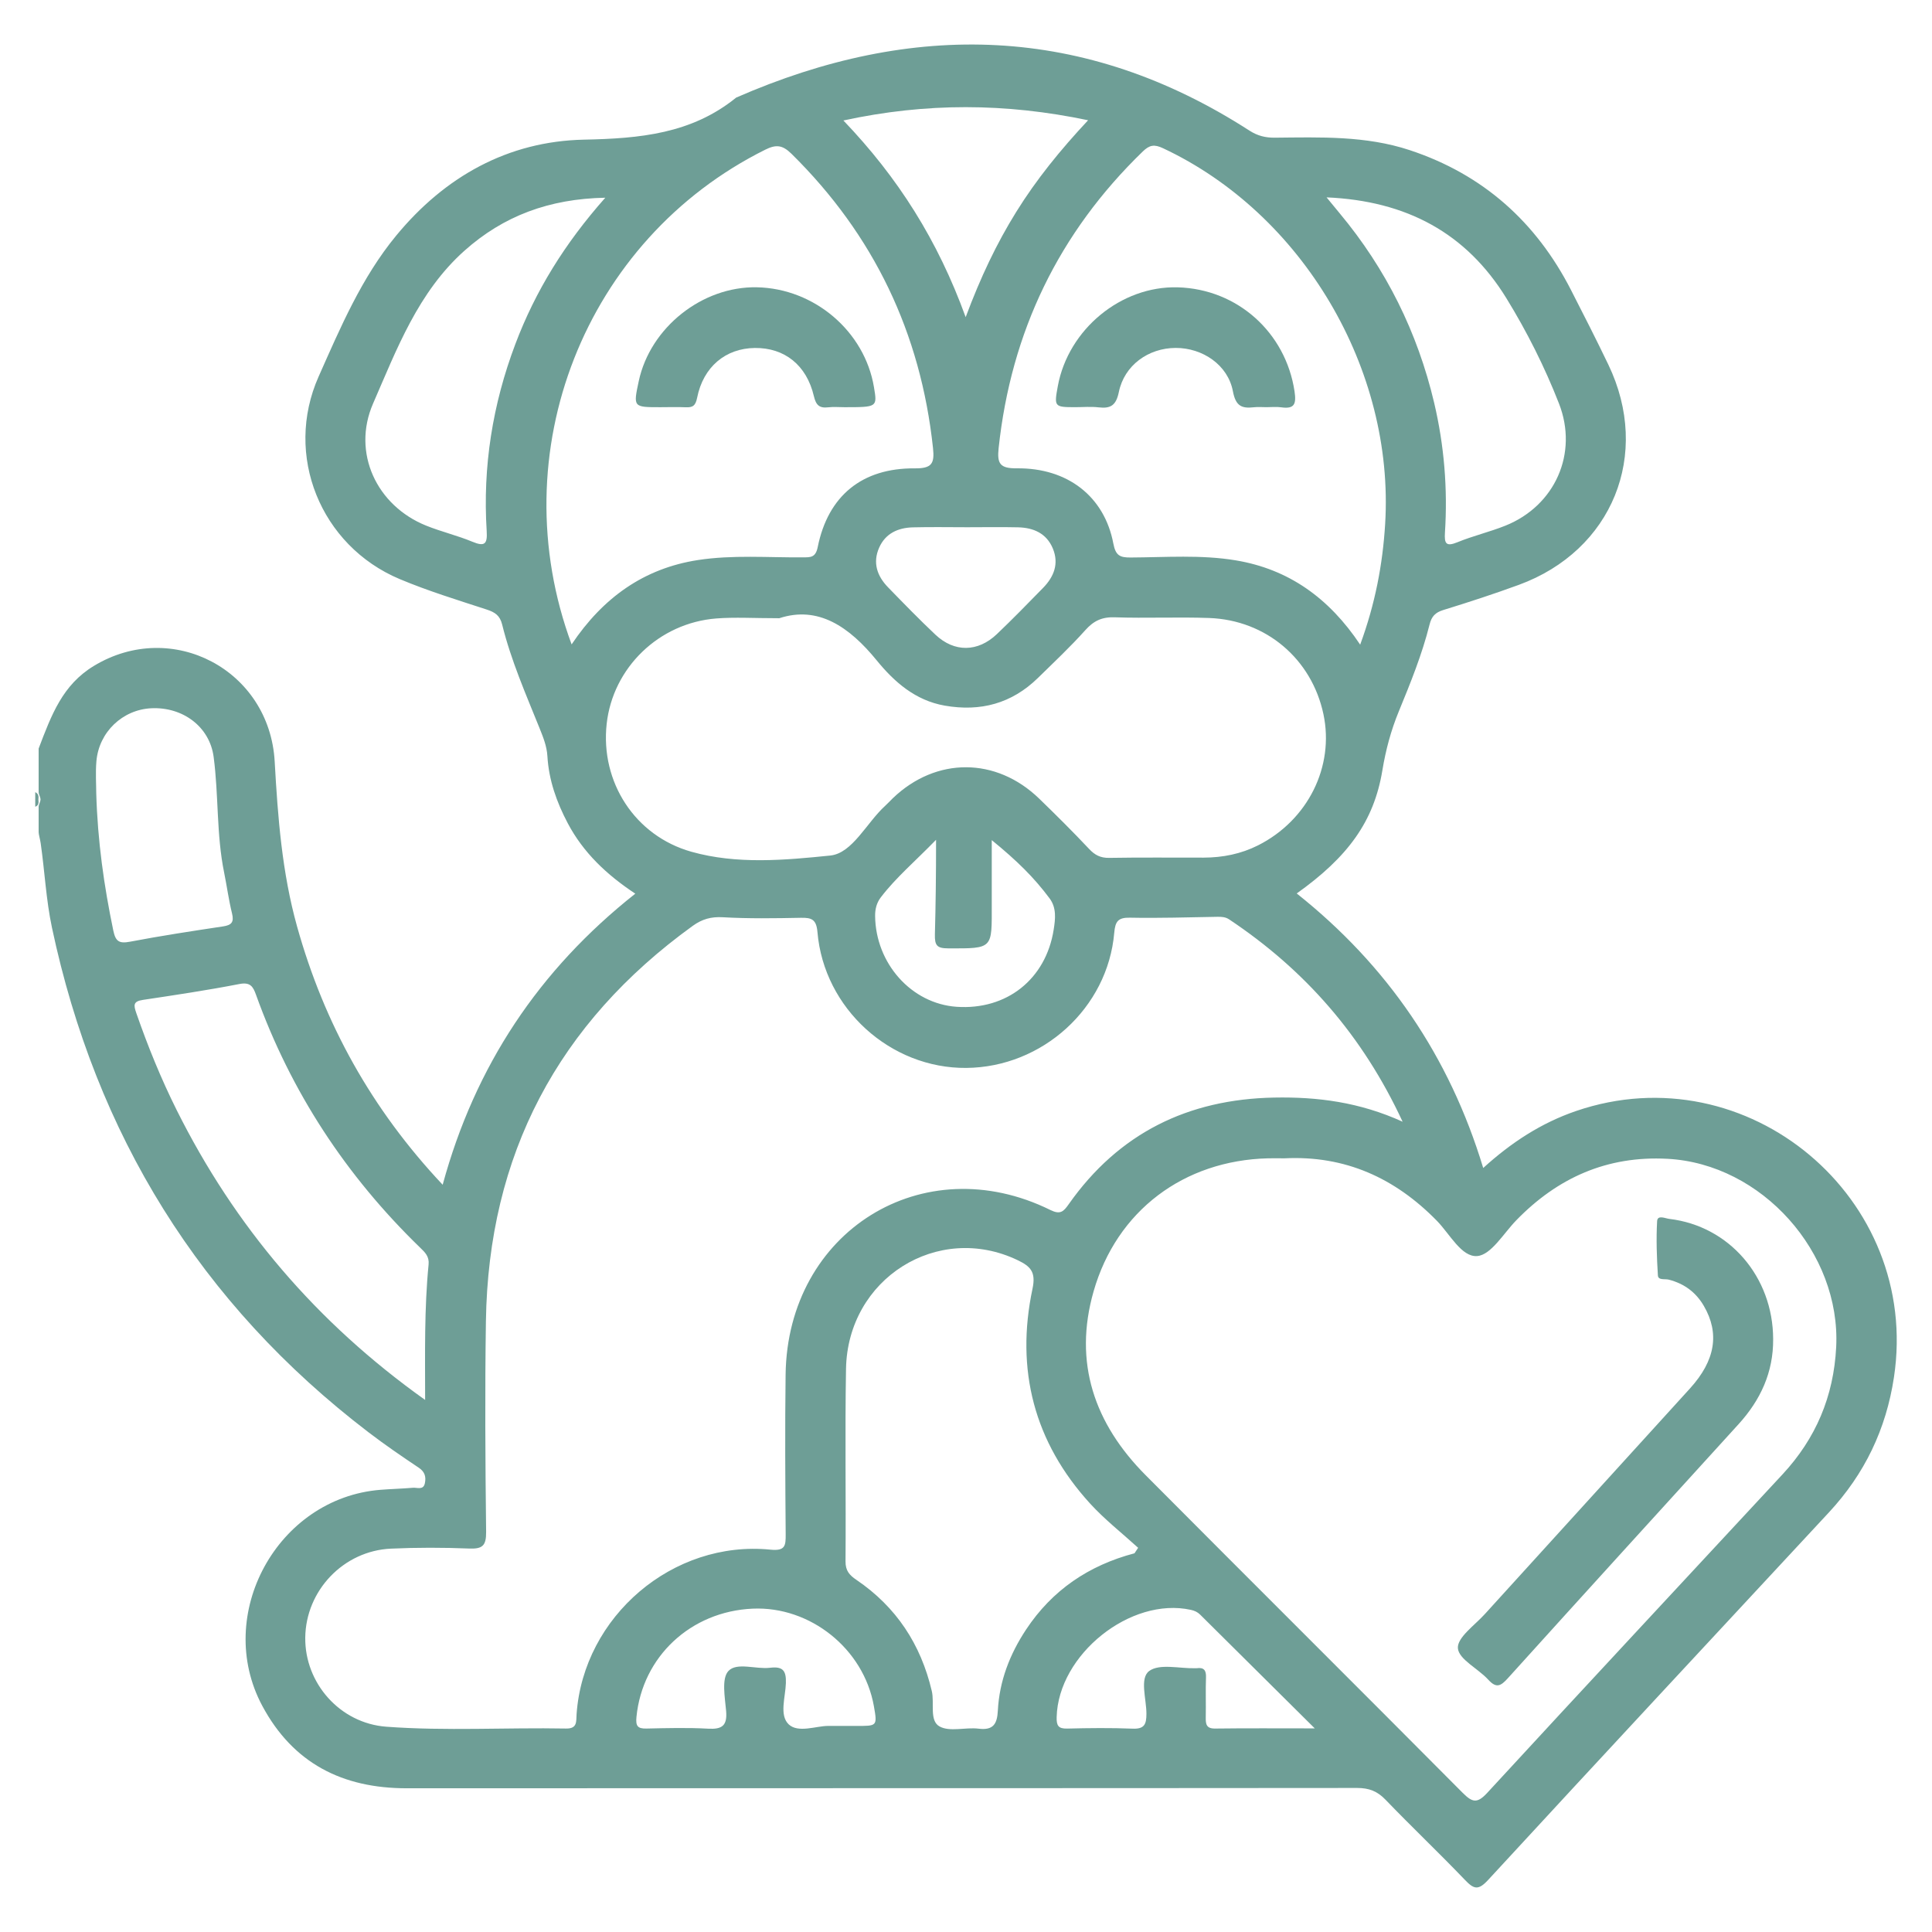 <?xml version="1.0" encoding="utf-8"?>
<!-- Generator: Adobe Illustrator 16.0.0, SVG Export Plug-In . SVG Version: 6.00 Build 0)  -->
<!DOCTYPE svg PUBLIC "-//W3C//DTD SVG 1.1//EN" "http://www.w3.org/Graphics/SVG/1.1/DTD/svg11.dtd">
<svg version="1.1" id="Capa_1" xmlns="http://www.w3.org/2000/svg" xmlns:xlink="http://www.w3.org/1999/xlink" x="0px" y="0px"
	 width="150px" height="150px" viewBox="0 0 150 150" enable-background="new 0 0 150 150" xml:space="preserve">
<g>
	<path fill="#6E9E96" d="M2.736,61.504c0.255,0.118,0.277,0.334,0.243,0.574c-0.085,0.114-0.167,0.116-0.243-0.01
		C2.736,61.88,2.736,61.692,2.736,61.504z"/>
	<path fill="#6E9E96" d="M2.736,62.069c0.081,0.002,0.162,0.005,0.243,0.01c0.029,0.233,0.037,0.457-0.243,0.555
		C2.736,62.445,2.736,62.257,2.736,62.069z"/>
	<path fill="#6E9E96" d="M122.369,86.257c-2.709,0.927-5.036,2.447-7.213,4.425c-2.629-8.69-7.465-15.741-14.479-21.314
		c3.97-2.827,5.994-5.586,6.648-9.548c0.264-1.598,0.668-3.105,1.274-4.58c0.91-2.212,1.81-4.43,2.392-6.754
		c0.153-0.619,0.438-0.931,1.061-1.123c1.972-0.607,3.933-1.247,5.868-1.955c7.266-2.66,10.297-10.123,6.953-17.095
		c-0.934-1.944-1.911-3.867-2.896-5.787c-2.715-5.301-6.838-8.985-12.523-10.868c-3.419-1.132-6.954-1.001-10.479-0.969
		c-0.727,0.006-1.332-0.14-1.967-0.548C84.207,1.886,70.882,1.572,57.156,7.577c-3.465,2.814-7.488,3.177-11.809,3.265
		c-5.907,0.122-10.81,2.865-14.59,7.454c-2.689,3.263-4.328,7.136-6.019,10.939c-2.713,6.103,0.145,13.138,6.291,15.723
		c2.198,0.924,4.491,1.625,6.761,2.367c0.639,0.209,1.023,0.459,1.197,1.164c0.688,2.785,1.841,5.409,2.909,8.061
		c0.28,0.695,0.559,1.389,0.604,2.159c0.109,1.859,0.717,3.572,1.581,5.208c1.203,2.277,3.011,3.99,5.243,5.467
		c-7.493,5.927-12.447,13.384-14.955,22.599c-5.513-5.855-9.195-12.504-11.302-20.042c-1.172-4.191-1.498-8.489-1.74-12.813
		c-0.398-7.111-7.961-11.11-14.039-7.427C4.857,53.173,4,55.489,3,58.118c0,1.129,0,2.258,0,3.387c0,0.156,0.139,0.365,0.146,0.564
		C3.139,62.268,3,62.477,3,62.633c0,0.658,0,1.317,0,1.976c0,0.174,0.115,0.558,0.158,0.854c0.314,2.185,0.418,4.399,0.875,6.553
		c3.41,16.063,11.495,29.193,24.579,39.187c1.268,0.969,2.575,1.863,3.902,2.751c0.475,0.317,0.575,0.709,0.474,1.2
		c-0.115,0.564-0.594,0.328-0.926,0.356c-0.842,0.07-1.69,0.093-2.532,0.159c-7.997,0.639-12.955,9.696-9.167,16.771
		c2.394,4.47,6.237,6.404,11.214,6.401c24.599-0.012,49.196,0,73.796-0.024c0.918,0,1.564,0.25,2.203,0.916
		c2.021,2.102,4.138,4.109,6.154,6.215c0.682,0.71,1.024,0.861,1.799,0.021c8.797-9.546,17.645-19.043,26.477-28.556
		c2.76-2.975,4.43-6.441,5.04-10.48C149.15,93.014,135.674,81.709,122.369,86.257z M116.957,23.157
		c1.594,2.593,2.97,5.331,4.08,8.169c1.516,3.875-0.307,7.943-4.162,9.488c-1.216,0.487-2.508,0.788-3.719,1.285
		c-0.893,0.366-1.023,0.095-0.971-0.741c0.219-3.398-0.056-6.764-0.836-10.079c-1.293-5.481-3.732-10.396-7.343-14.726
		c-0.267-0.32-0.528-0.643-1.012-1.229C109.209,15.592,113.844,18.097,116.957,23.157z M90.292,11.506
		c10.849,5.087,17.983,17.167,17.251,29.169c-0.193,3.164-0.779,6.223-1.939,9.376c-2.42-3.629-5.563-5.865-9.664-6.546
		c-2.696-0.448-5.438-0.234-8.162-0.22c-0.824,0.004-1.16-0.145-1.338-1.082c-0.688-3.646-3.539-5.883-7.489-5.842
		c-1.314,0.013-1.548-0.359-1.417-1.571c0.966-9.031,4.666-16.708,11.193-23.031C89.255,11.249,89.623,11.192,90.292,11.506z
		 M80.979,45.65c-1.182,1.208-2.359,2.419-3.582,3.583c-1.477,1.406-3.299,1.43-4.767,0.047c-1.263-1.19-2.473-2.437-3.683-3.682
		c-0.85-0.874-1.206-1.912-0.69-3.078c0.489-1.105,1.464-1.546,2.613-1.576c1.407-0.037,2.815-0.009,4.223-0.009
		c1.314,0,2.628-0.024,3.942,0.006c1.201,0.027,2.215,0.462,2.707,1.644C82.234,43.771,81.824,44.786,80.979,45.65z M84.48,9.336
		c-2.166,2.317-4.021,4.605-5.576,7.11c-1.524,2.453-2.764,5.058-3.93,8.178c-2.165-5.97-5.25-10.839-9.493-15.27
		C71.899,7.964,78.064,7.992,84.48,9.336z M40.011,26.715c-1.766,4.675-2.541,9.517-2.225,14.51
		c0.064,1.007-0.142,1.239-1.114,0.834c-1.166-0.484-2.411-0.776-3.583-1.248c-3.852-1.549-5.785-5.667-4.124-9.48
		c1.845-4.234,3.496-8.651,7.089-11.86c3.022-2.7,6.576-4.037,10.941-4.12C43.85,18.899,41.566,22.594,40.011,26.715z M44.38,50.031
		c-5.523-14.904,1.021-31.44,15.039-38.412c0.852-0.424,1.342-0.358,2.036,0.325c6.399,6.308,10.028,13.917,10.983,22.84
		c0.128,1.196-0.08,1.59-1.409,1.579c-4.103-0.035-6.74,2.132-7.542,6.113c-0.166,0.825-0.561,0.792-1.145,0.797
		c-2.723,0.021-5.464-0.207-8.163,0.21C50.014,44.128,46.83,46.377,44.38,50.031z M47.101,56.207c0.477-4.36,4.056-7.843,8.515-8.19
		c1.448-0.113,2.912-0.018,4.887-0.018c3.022-0.993,5.434,0.662,7.565,3.273c1.366,1.674,2.994,3.111,5.278,3.512
		c2.785,0.488,5.21-0.164,7.244-2.153c1.242-1.217,2.514-2.41,3.672-3.704c0.648-0.726,1.295-1.034,2.283-1
		c2.439,0.084,4.891-0.034,7.329,0.054c4.429,0.16,7.969,3.183,8.878,7.469c0.861,4.067-1.208,8.234-5.08,10.184
		c-1.322,0.666-2.742,0.948-4.219,0.952c-2.444,0.005-4.889-0.023-7.331,0.019c-0.677,0.011-1.113-0.213-1.567-0.697
		c-1.255-1.335-2.556-2.626-3.871-3.901c-3.343-3.236-8-3.247-11.351-0.047c-0.204,0.195-0.391,0.407-0.6,0.596
		c-1.448,1.312-2.548,3.692-4.271,3.868c-3.545,0.362-7.248,0.701-10.785-0.295C49.289,64.892,46.608,60.709,47.101,56.207z
		 M73.619,73.631C77.146,73.644,77,73.677,77,70.196c0-1.534,0-3.068,0-4.969c2,1.632,3.288,2.914,4.484,4.515
		c0.559,0.747,0.455,1.604,0.322,2.444c-0.605,3.828-3.638,6.251-7.537,5.981c-3.507-0.244-6.285-3.364-6.325-7.051
		c-0.006-0.543,0.123-1.029,0.443-1.448c1.191-1.557,2.686-2.815,4.289-4.467c0,2.738-0.029,5.041-0.091,7.34
		C72.563,73.42,72.757,73.628,73.619,73.631z M8.797,72.249c-0.72-3.458-1.219-6.938-1.325-10.675c0-0.689-0.064-1.587,0.013-2.473
		c0.196-2.267,2.032-4.006,4.263-4.112c2.439-0.116,4.528,1.428,4.839,3.777c0.395,2.978,0.209,6.013,0.814,8.977
		c0.215,1.057,0.356,2.131,0.614,3.177c0.169,0.685-0.044,0.908-0.703,1.007c-2.414,0.363-4.829,0.731-7.226,1.188
		C9.247,73.274,8.973,73.09,8.797,72.249z M33.007,108.691c-8.455-6.022-14.787-13.485-19.292-22.51
		c-1.214-2.433-2.235-4.945-3.129-7.516c-0.218-0.627-0.256-0.919,0.508-1.033c2.504-0.377,5.012-0.75,7.497-1.234
		c0.841-0.162,1.057,0.199,1.283,0.828c2.709,7.547,6.999,14.073,12.751,19.646c0.37,0.357,0.713,0.676,0.651,1.303
		C32.939,101.591,33.004,105.021,33.007,108.691z M44.766,133.078c-0.04,0.555,0.085,1.143-0.817,1.125
		c-4.652-0.087-9.312,0.203-13.956-0.141c-3.606-0.269-6.334-3.387-6.293-6.918c0.042-3.656,2.967-6.74,6.656-6.908
		c2.018-0.092,4.045-0.09,6.063-0.008c1.035,0.041,1.335-0.211,1.323-1.293c-0.063-5.453-0.098-10.908-0.016-16.36
		c0.194-12.913,5.593-23.132,16.059-30.692c0.72-0.52,1.418-0.72,2.333-0.668c2.015,0.115,4.042,0.083,6.062,0.043
		c0.838-0.017,1.203,0.125,1.287,1.11c0.503,5.937,5.665,10.6,11.561,10.546c5.908-0.055,10.977-4.648,11.481-10.488
		c0.077-0.888,0.296-1.196,1.226-1.177c2.254,0.045,4.513-0.03,6.767-0.067c0.336-0.005,0.638,0.005,0.937,0.205
		c5.86,3.908,10.344,8.993,13.459,15.703c-3.355-1.525-6.617-1.938-9.978-1.874c-6.696,0.127-12.069,2.771-15.948,8.284
		c-0.4,0.568-0.652,0.825-1.421,0.445c-9.878-4.879-20.414,1.669-20.557,12.771c-0.053,4.137-0.027,8.274,0.006,12.411
		c0.007,0.89-0.036,1.304-1.186,1.188C52.249,119.559,45.306,125.488,44.766,133.078z M66.459,134c-0.657,0-1.314,0-2.172,0
		c-0.911,0-2.331,0.573-3.058-0.127c-0.735-0.708-0.251-2.091-0.213-3.193c0.034-0.986-0.243-1.313-1.233-1.195
		c-1.104,0.132-2.574-0.447-3.228,0.25c-0.548,0.584-0.271,2.049-0.179,3.105c0.099,1.146-0.318,1.436-1.4,1.374
		c-1.59-0.089-3.19-0.045-4.785-0.01c-0.698,0.017-0.845-0.205-0.776-0.904c0.461-4.675,4.209-8.192,9.025-8.405
		c4.448-0.197,8.609,3.096,9.407,7.564C68.13,134.045,68.088,134,66.459,134z M79.66,126.525c-1.264,1.914-2.068,3.99-2.188,6.289
		c-0.052,1.006-0.332,1.545-1.49,1.4c-1.018-0.127-2.245,0.27-3.039-0.175c-0.803-0.449-0.377-1.806-0.599-2.747
		c-0.853-3.633-2.762-6.534-5.851-8.631c-0.546-0.37-0.853-0.71-0.847-1.438c0.039-4.979-0.047-9.961,0.038-14.939
		c0.12-7.021,7.132-11.415,13.333-8.441c0.989,0.475,1.424,0.911,1.146,2.215c-1.33,6.283,0.121,11.914,4.48,16.688
		c1.133,1.239,2.475,2.288,3.721,3.424c-0.094,0.142-0.188,0.284-0.281,0.427C84.535,121.533,81.689,123.455,79.66,126.525z
		 M94.343,134.204c-0.696,0.01-0.737-0.351-0.728-0.881c0.021-1.031-0.02-2.065,0.018-3.097c0.02-0.553-0.17-0.783-0.718-0.707
		c-0.046,0.006-0.095,0-0.142,0.002c-1.213,0.028-2.741-0.375-3.547,0.213c-0.764,0.559-0.213,2.182-0.218,3.332
		c-0.002,0.813-0.161,1.186-1.079,1.146c-1.687-0.068-3.379-0.049-5.066-0.006c-0.704,0.018-0.842-0.234-0.824-0.896
		c0.127-4.854,5.74-9.349,10.419-8.321c0.294,0.063,0.522,0.172,0.726,0.374c2.859,2.839,5.719,5.678,8.894,8.828
		C99.195,134.191,96.77,134.173,94.343,134.204z M138.395,114.469c-7.643,8.238-15.309,16.456-22.922,24.723
		c-0.781,0.85-1.16,0.758-1.914,0c-8.187-8.239-16.425-16.428-24.615-24.662c-3.969-3.99-5.623-8.733-4.037-14.271
		c1.795-6.267,7.012-10.163,13.537-10.327c0.423-0.011,0.847,0,1.271,0c4.712-0.236,8.593,1.521,11.854,4.86
		c0.996,1.021,1.912,2.83,3.125,2.728c1.08-0.09,2.047-1.768,3.029-2.776c3.215-3.31,7.055-5.021,11.729-4.775
		c7.334,0.384,13.475,7.276,13.109,14.615C142.366,108.423,140.98,111.684,138.395,114.469z"/>
	<path fill="#6E9E96" d="M137.667,103.965c0.022,2.575-0.979,4.732-2.685,6.607c-5.977,6.568-11.957,13.133-17.91,19.723
		c-0.547,0.604-0.889,0.813-1.522,0.117c-0.788-0.864-2.298-1.583-2.36-2.447c-0.061-0.828,1.31-1.783,2.09-2.646
		c5.306-5.846,10.625-11.678,15.931-17.521c1.978-2.177,2.306-4.288,1.078-6.402c-0.625-1.076-1.536-1.738-2.728-2.045
		c-0.301-0.076-0.817,0.067-0.842-0.322c-0.087-1.402-0.139-2.815-0.061-4.217c0.029-0.513,0.634-0.213,0.951-0.176
		C134.258,95.184,137.658,99.135,137.667,103.965z"/>
	<path fill="#6E9E96" d="M65.567,31.615c-0.422,0-0.849-0.04-1.266,0.009c-0.687,0.08-0.948-0.169-1.112-0.869
		c-0.568-2.416-2.284-3.764-4.586-3.738c-2.269,0.026-4.001,1.464-4.478,3.865c-0.124,0.623-0.342,0.764-0.891,0.739
		c-0.656-0.029-1.313-0.007-1.971-0.006c-2.102,0-2.102,0-1.671-2.02c0.888-4.165,4.933-7.378,9.176-7.29
		c4.464,0.092,8.364,3.421,9.087,7.756C68.116,31.614,68.116,31.614,65.567,31.615z"/>
	<path fill="#6E9E96" d="M98.332,31.614c-0.328,0-0.66-0.031-0.984,0.006c-0.953,0.109-1.41-0.101-1.625-1.239
		c-0.383-2.042-2.35-3.375-4.447-3.368c-2.118,0.007-3.983,1.347-4.409,3.422c-0.212,1.029-0.623,1.304-1.57,1.192
		c-0.603-0.071-1.219-0.013-1.829-0.014c-1.611-0.001-1.636-0.032-1.337-1.646c0.815-4.407,4.92-7.783,9.31-7.659
		c4.639,0.131,8.381,3.511,9.066,8.074c0.148,0.993-0.001,1.391-1.048,1.24C99.09,31.57,98.708,31.615,98.332,31.614z"/>
</g>
</svg>
